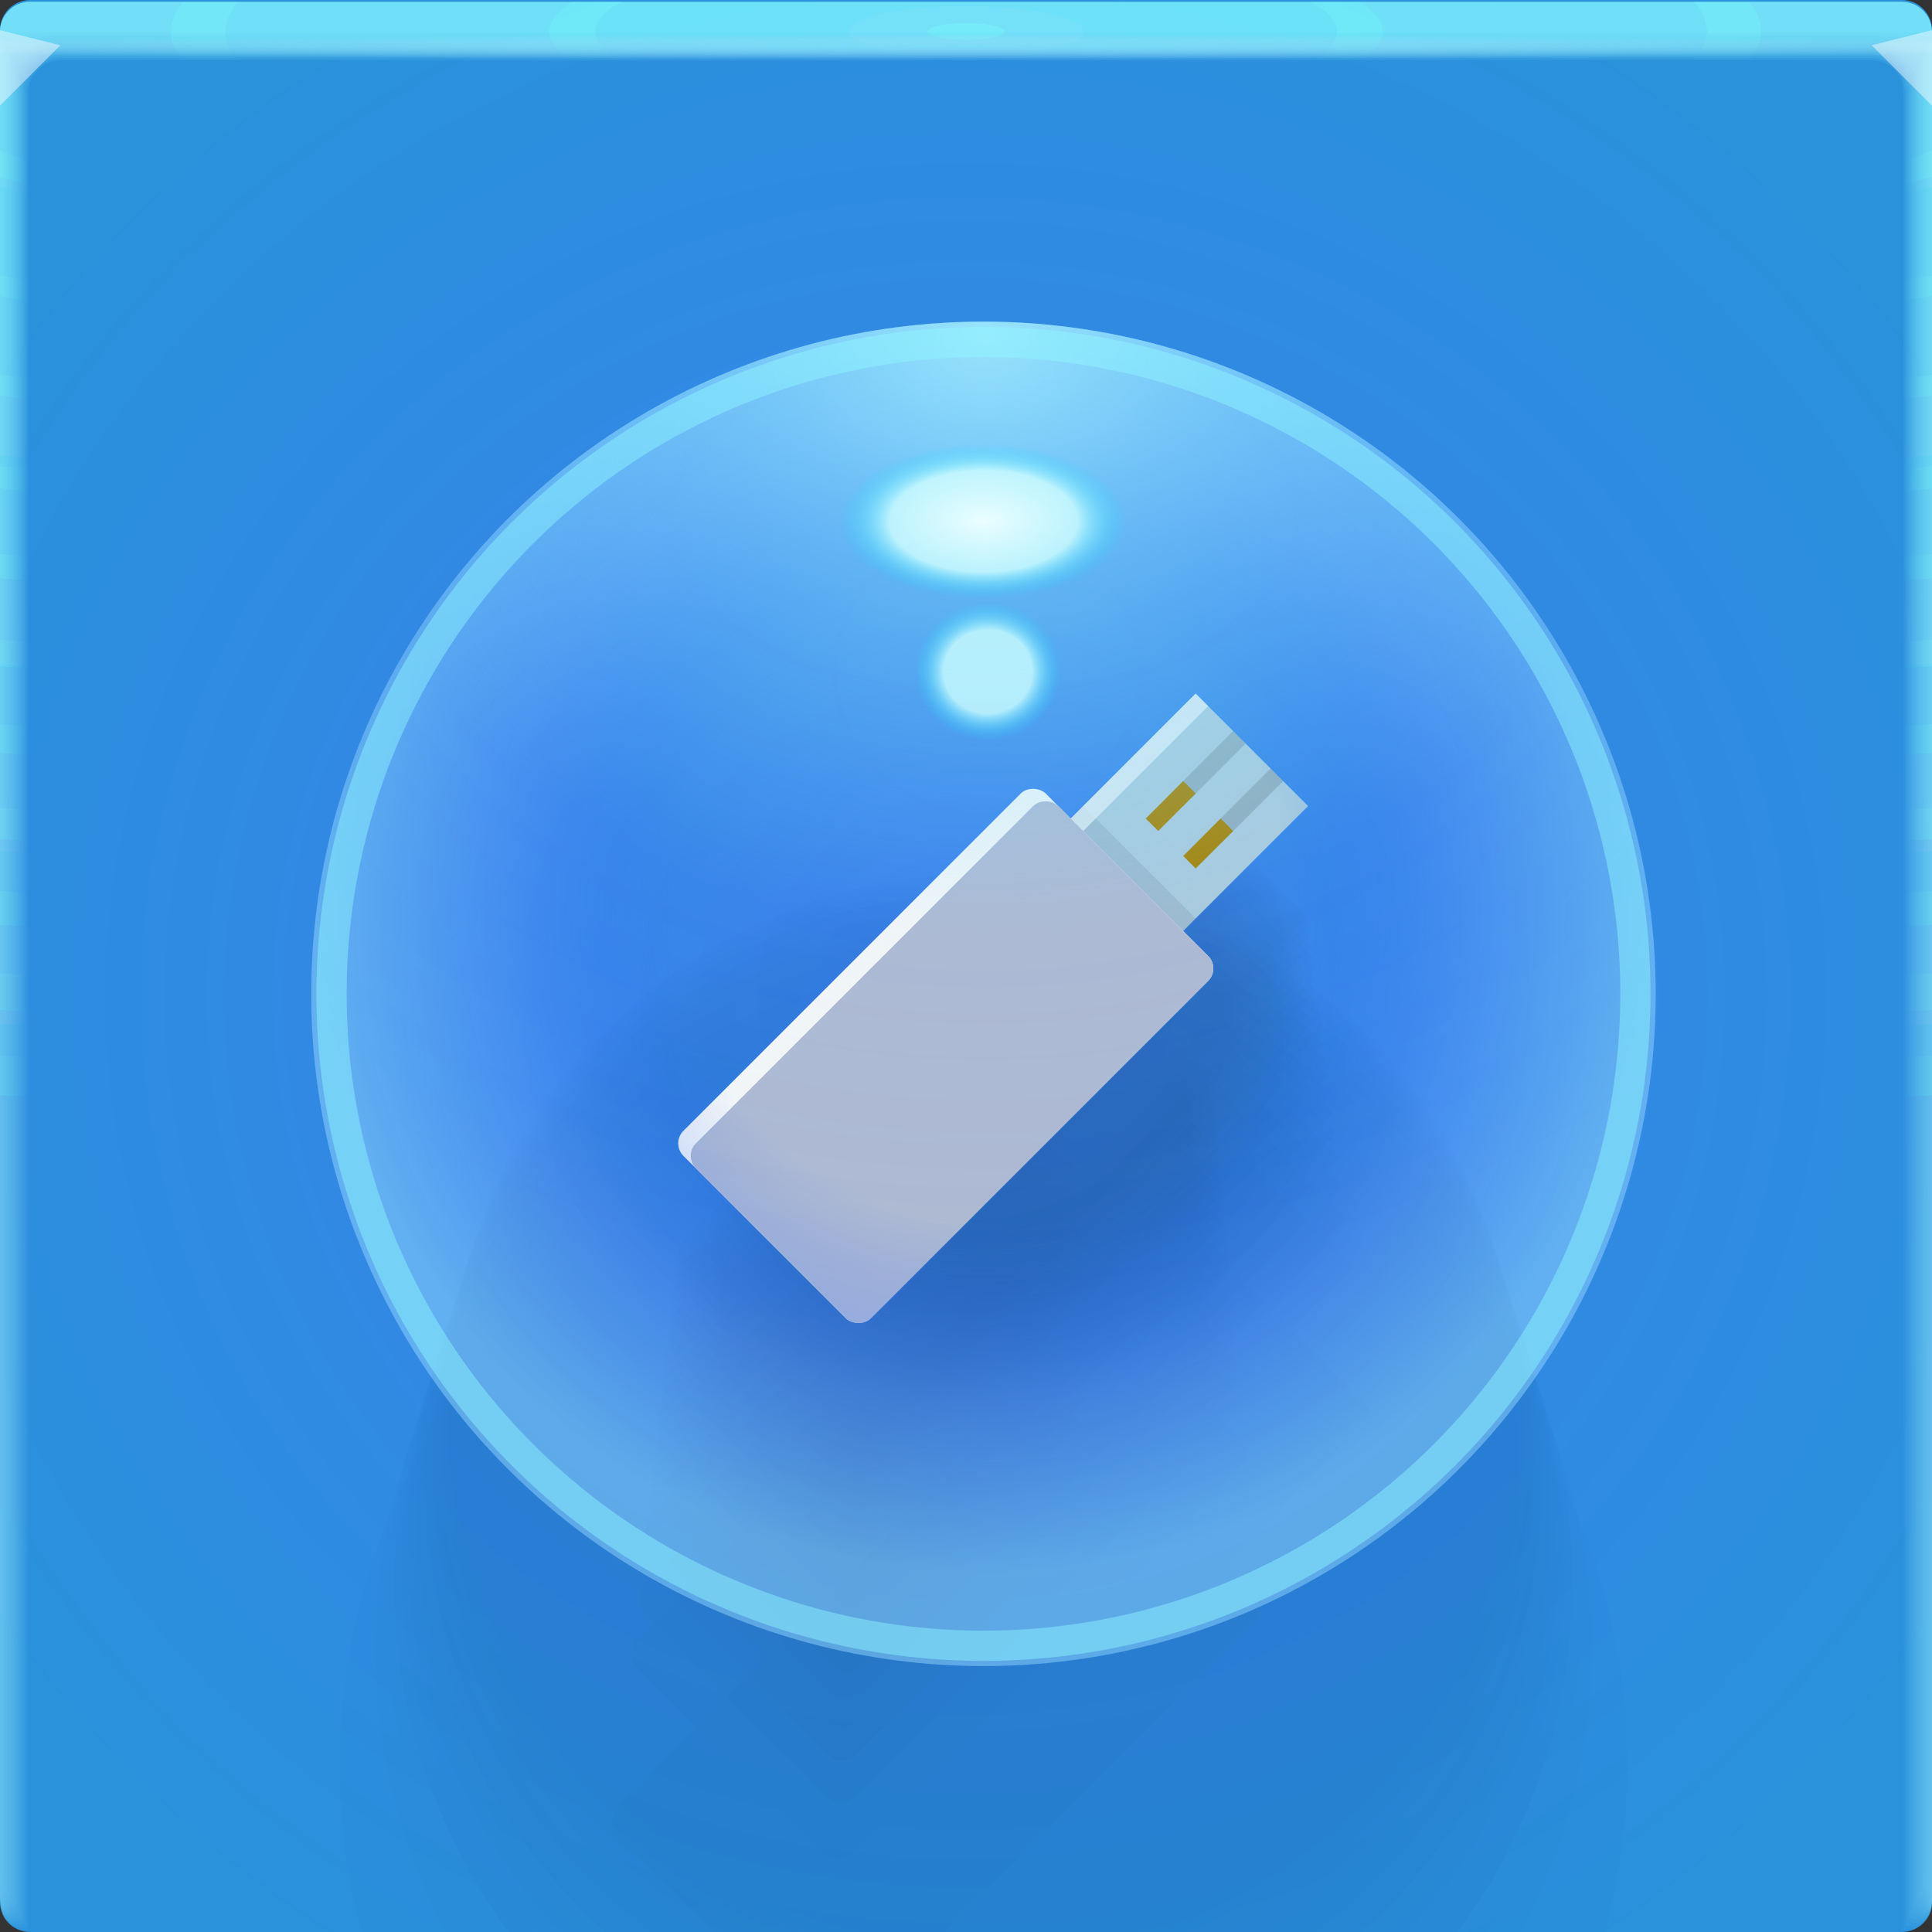 <?xml version="1.0" encoding="UTF-8"?>
<svg width="64" height="64" version="1.1" xmlns="http://www.w3.org/2000/svg" xmlns:xlink="http://www.w3.org/1999/xlink">
	<rect width="100%" height="100%" fill="#333333" stroke="none"/>
	<defs>
		<radialGradient id="b" cx="32" cy="33" r="32" gradientTransform="matrix(1.229 0 0 1.191 -7.34 -6.302)" gradientUnits="userSpaceOnUse">
			<stop stop-color="#3b7eed" offset="0"/>
			<stop stop-color="#2992db" offset="1"/>
		</radialGradient>
		<radialGradient id="c" cx="35.574" cy="1.019" r="32" gradientTransform="matrix(0 1.125 -5.175 0 37.271 -39.029)" gradientUnits="userSpaceOnUse" xlink:href="#a"/>
		<radialGradient id="d" cx="35.574" cy="1.036" r="32" gradientTransform="matrix(0 1.125 -5.175 0 37.363 -39.029)" gradientUnits="userSpaceOnUse" xlink:href="#a"/>
		<radialGradient id="e" cx="35.574" cy="1.055" r="32" gradientTransform="matrix(0 1.125 -5.175 0 37.458 -39.029)" gradientUnits="userSpaceOnUse" xlink:href="#a"/>
		<radialGradient id="f" cx="35.574" cy="1.071" r="32" gradientTransform="matrix(0 1.125 -5.175 0 37.544 -39.029)" gradientUnits="userSpaceOnUse" xlink:href="#a"/>
		<radialGradient id="g" cx="35.574" cy="1.091" r="32" gradientTransform="matrix(0 1.125 -5.175 0 37.648 -39.029)" gradientUnits="userSpaceOnUse" xlink:href="#a"/>
		<radialGradient id="h" cx="35.574" cy="1.113" r="32" gradientTransform="matrix(0 1.125 -5.175 0 37.758 -39.029)" gradientUnits="userSpaceOnUse" xlink:href="#a"/>
		<radialGradient id="i" cx="35.574" cy="1.135" r="32" gradientTransform="matrix(0 1.125 -5.175 0 37.875 -39.029)" gradientUnits="userSpaceOnUse" xlink:href="#a"/>
		<radialGradient id="j" cx="35.574" cy="1.159" r="32" gradientTransform="matrix(0 1.125 -5.175 0 38 -39.029)" gradientUnits="userSpaceOnUse" xlink:href="#a"/>
		<radialGradient id="k" cx="35.574" cy="1.18" r="32" gradientTransform="matrix(0 1.125 -5.175 0 38.107 -39.029)" gradientUnits="userSpaceOnUse" xlink:href="#a"/>
		<radialGradient id="l" cx="35.574" cy="1.208" r="32" gradientTransform="matrix(0 1.125 -5.175 0 38.252 -39.029)" gradientUnits="userSpaceOnUse" xlink:href="#a"/>
		<radialGradient id="m" cx="35.574" cy="1.239" r="32" gradientTransform="matrix(0 1.125 -5.175 0 38.411 -39.029)" gradientUnits="userSpaceOnUse" xlink:href="#a"/>
		<radialGradient id="n" cx="35.574" cy="1.273" r="32" gradientTransform="matrix(0 1.125 -5.175 0 38.587 -39.029)" gradientUnits="userSpaceOnUse" xlink:href="#a"/>
		<radialGradient id="o" cx="35.574" cy="1.304" r="32" gradientTransform="matrix(0 1.125 -5.175 0 38.75 -39.029)" gradientUnits="userSpaceOnUse" xlink:href="#a"/>
		<radialGradient id="p" cx="35.574" cy="1.346" r="32" gradientTransform="matrix(0 1.125 -5.175 0 38.966 -39.029)" gradientUnits="userSpaceOnUse" xlink:href="#a"/>
		<radialGradient id="q" cx="35.574" cy="1.393" r="32" gradientTransform="matrix(0 1.125 -5.175 0 39.208 -39.029)" gradientUnits="userSpaceOnUse" xlink:href="#a"/>
		<radialGradient id="r" cx="35.574" cy="1.439" r="32" gradientTransform="matrix(0 1.125 -5.175 0 39.446 -39.027)" gradientUnits="userSpaceOnUse" xlink:href="#a"/>
		<radialGradient id="s" cx="16.612" cy="1.481" r="32" gradientTransform="matrix(0 .013 -1.276 0 33.91 1.279)" gradientUnits="userSpaceOnUse">
			<stop stop-color="#9af2ff" stop-opacity=".477" offset="0"/>
			<stop stop-color="#fff" stop-opacity=".002" offset="1"/>
		</radialGradient>
		<radialGradient id="t" cx="32.576" cy="30.157" r="26.479" gradientTransform="translate(.31 -.245) scale(.99)" gradientUnits="userSpaceOnUse">
			<stop stop-color="#5fc3ef" stop-opacity=".001" offset="0"/>
			<stop stop-color="#2864ff" stop-opacity="0" offset=".468"/>
			<stop stop-color="#679dff" stop-opacity=".4" offset=".744"/>
			<stop stop-color="#95d9ff" stop-opacity=".489" offset="1"/>
		</radialGradient>
		<radialGradient id="u" cx="32.672" cy="5.636" r="26.479" gradientTransform="matrix(1.617 0 0 1.429 -20.17 -1.023)" gradientUnits="userSpaceOnUse">
			<stop stop-color="#aaf5ff" stop-opacity=".803" offset="0"/>
			<stop stop-color="#6ed5ff" stop-opacity=".039" offset=".624"/>
			<stop stop-color="#0bd2ff" stop-opacity="0" offset="1"/>
		</radialGradient>
		<radialGradient id="w" cx="32.726" cy="41.368" r="26.479" gradientTransform="matrix(.352 0 0 .332 21.229 6.493)" gradientUnits="userSpaceOnUse">
			<stop stop-color="#cdffff" stop-opacity=".8" offset="0"/>
			<stop stop-color="#cdffff" stop-opacity=".8" offset=".187"/>
			<stop stop-color="#16daff" stop-opacity=".004" offset=".309"/>
			<stop stop-color="#6ff" stop-opacity="0" offset="1"/>
		</radialGradient>
		<radialGradient id="v" cx="32.576" cy="13.569" r="26.479" gradientTransform="matrix(.745 0 0 .404 8.307 8.822)" gradientUnits="userSpaceOnUse">
			<stop stop-color="#edffff" stop-opacity=".984" offset="0"/>
			<stop stop-color="#cefeff" stop-opacity=".83" offset=".187"/>
			<stop stop-color="#16daff" stop-opacity=".004" offset=".285"/>
			<stop stop-color="#6ff" stop-opacity="0" offset="1"/>
		</radialGradient>
		<linearGradient id="a">
			<stop stop-color="#7ef6ff" stop-opacity=".1" offset="0"/>
			<stop stop-color="#96f4ff" stop-opacity=".047" offset="1"/>
		</linearGradient>
	</defs>
	<path d="M1 0C.446 0 0 .446 0 1v62c0 .554.446 1 1 1h62c.554 0 1-.446 1-1V1c0-.554-.446-1-1-1z" fill="url(#b)" style="-inkscape-stroke:none;font-variation-settings:normal"/>
	<path transform="translate(0 .059)" d="M1 0C.446 0 0 .446 0 1v62-.224V63 1h1.752c19.15.002 39.445 0 60.213 0H64v62-.334V63 1a.998.998 0 0 0-1-1z" fill="url(#c)"/>
	<path transform="translate(0 .059)" d="M1 0a.998.998 0 0 0-1 1.006v61.98-.197c0-.277.004-.184.01.246.012.016.03-.297.052-.897v-61c.072-.009.133-.013.185-.013.29-.016.357-.032.774-.044.246-.011.496-.019.747-.019 19.183.002 39.392 0 60.2 0 .346 0 .689.012 1.023.03.268.01.389.02.52.033.106 0 .22.01.427.028v60.744c.027.754.05 1.148.059 1.123l.003-.334v.286V1.21c0-.143 0-.22-.002-.224A.996.996 0 0 0 62.986 0H1" fill="url(#d)"/>
	<path transform="translate(0 .059)" d="M1 0a.998.998 0 0 0-1 1.006v61.966-.169c0-.245.008-.145.021.266.022.034.06-.247.104-.807V1.274a.744.744 0 0 1 .173-.025c.27-.031.341-.064.743-.088.242-.022.492-.037.742-.037 19.217.002 39.34 0 60.187 0 .347 0 .69.024 1.013.06.256.02.372.042.494.065.1 0 .206.02.398.057v60.731c.055.703.102 1.052.119 1.003.004-.154.006-.265.006-.333v.237V1.196c0-.139 0-.215-.003-.224A.994.994 0 0 0 63.19.02a1.025 1.025 0 0 0-.217-.02H1" fill="url(#e)"/>
	<path transform="translate(0 .059)" d="M1 0a.998.998 0 0 0-1 1.005v61.953-.14c0-.213.012-.107.031.287.034.05.091-.198.156-.718V1.413a.45.45 0 0 1 .16-.037c.252-.048.327-.097.715-.132.238-.034.487-.056.737-.056 19.25.002 39.286 0 60.173 0 .348 0 .688.036 1.001.09.244.029.356.062.47.098.091 0 .19.03.37.085v60.718c.082.653.151.957.176.884.007-.152.01-.262.01-.333v.188V1.184c0-.135 0-.21-.004-.224a.992.992 0 0 0-.819-.94 1.041 1.041 0 0 0-.217-.018H.999" fill="url(#f)"/>
	<path transform="translate(0 .059)" d="M1 0a.998.998 0 0 0-1 1.005v61.939-.113c0-.18.015-.068.042.308.045.067.121-.149.208-.629V1.55a.312.312 0 0 1 .148-.05c.232-.063.311-.128.684-.176.234-.044.483-.074.732-.074 19.284.002 39.234 0 60.16 0 .35 0 .689.048.991.12.232.039.34.083.444.13.085 0 .176.04.341.114v60.704c.11.603.203.862.236.764.008-.11.013-.222.014-.333v.14V1.168c0-.13-.002-.206-.006-.224a.991.991 0 0 0-.83-.927 1.066 1.066 0 0 0-.22-.017H1" fill="url(#g)"/>
	<path transform="translate(0 .059)" d="M1 0a.998.998 0 0 0-1 1.004V62.93v-.084c0-.148.02-.029.052.328.056.084.152-.099.26-.539V1.686c.053-.04.097-.061.136-.061.212-.08.297-.16.655-.22.23-.056.477-.093.727-.093 19.317.002 39.18 0 60.147 0 .35 0 .688.06.98.151.22.047.322.102.418.162.078 0 .162.049.313.142v60.69c.137.553.253.767.295.645A4.7 4.7 0 0 0 64 62.77v.09V1.155c0-.126-.002-.202-.007-.224a.99.99 0 0 0-.843-.914A1.099 1.099 0 0 0 62.932 0H1" fill="url(#h)"/>
	<path transform="translate(0 .059)" d="M1 0a.998.998 0 0 0-1 1.004v61.912-.056c0-.117.023.01.063.349.067.1.182-.05.312-.45V1.824c.048-.049.088-.074.123-.074.193-.095.282-.192.626-.264.225-.067.472-.11.721-.11h60.133c.352 0 .688.071.97.18.144.033.279.1.393.194.07 0 .147.059.284.17V62.6c.164.502.304.671.354.524.014-.14.02-.25.02-.331v.042V1.14c0-.121-.002-.197-.009-.224a.99.99 0 0 0-.854-.902A1.142 1.142 0 0 0 62.918 0H1" fill="url(#i)"/>
	<path transform="translate(0 .059)" d="M1 0a.998.998 0 0 0-1 1.004v61.898-.029c0-.084.027.049.073.37.079.117.212 0 .365-.36V1.96c.043-.057.079-.086.11-.086.174-.112.267-.225.596-.309a2.19 2.19 0 0 1 .717-.129c19.385.002 39.075 0 60.12 0 .353 0 .687.084.958.211a.81.81 0 0 1 .368.227c.063 0 .132.068.256.199v60.665c.192.452.354.576.413.404.014-.11.022-.22.024-.33V1.125c0-.117-.004-.193-.01-.224a.99.99 0 0 0-.868-.89A1.198 1.198 0 0 0 62.905 0H1" fill="url(#j)"/>
	<path transform="translate(0 .059)" d="M1 0a.998.998 0 0 0-1 1.003v61.885c0-.052.03.087.084.39.09.135.242.05.416-.27V2.097C.538 2.034.57 2 .599 2c.154-.127.251-.257.566-.352.217-.089.463-.148.711-.148 19.418.002 39.022 0 60.107 0 .355 0 .687.096.947.242.138.05.257.14.343.258.056 0 .118.079.227.227v60.651c.22.402.406.482.473.285.018-.132.027-.243.027-.33V1.112c0-.113-.004-.188-.012-.224a.99.99 0 0 0-.879-.877A1.273 1.273 0 0 0 62.891 0H1.001" fill="url(#k)"/>
	<path transform="translate(0 .059)" d="M1 0a.998.998 0 0 0-1 1.003v61.899c0-.02.035.126.094.41.101.152.273.1.468-.18V2.235c.034-.073.062-.11.087-.11.135-.143.236-.29.536-.397.213-.1.459-.166.707-.166 19.452.002 38.969 0 60.093 0 .356 0 .687.108.936.272.134.06.246.162.317.29.05 0 .103.089.2.256v60.64c.246.352.455.386.531.165.02-.128.03-.239.03-.33V1.1c0-.108-.004-.184-.013-.224a.99.99 0 0 0-.891-.864 1.376 1.376 0 0 0-.218-.01H1" fill="url(#l)"/>
	<path transform="translate(0 .059)" d="M1 0a.998.998 0 0 0-1 1.002v61.913c0 .013.039.165.105.432.112.168.303.148.52-.092V2.373c.029-.081.053-.123.074-.123.116-.159.222-.321.507-.44a1.52 1.52 0 0 1 .701-.185c19.486.002 38.916 0 60.08 0 .357 0 .687.12.925.302a.66.66 0 0 1 .292.323c.043 0 .089.098.171.284V63.16c.275.302.507.29.591.046.022-.125.034-.236.034-.33V1.085c0-.104-.005-.18-.016-.224a.99.99 0 0 0-.903-.852 1.514 1.514 0 0 0-.218-.008H1" fill="url(#m)"/>
	<path transform="translate(0 .059)" d="M1 0a.998.998 0 0 0-1 1.002V62.93c0 .045.042.203.115.453.123.184.333.197.572-.003V2.51c.024-.089.045-.135.062-.135.097-.174.207-.353.478-.484.204-.122.448-.203.696-.203 19.519.002 38.863 0 60.067 0a1.4 1.4 0 0 1 .914.332c.15.103.224.225.267.355.035 0 .073.108.142.313V63.3c.302.251.557.196.65-.074a1.7 1.7 0 0 0 .037-.33V1.071c0-.1-.006-.175-.017-.224a.99.99 0 0 0-.915-.84A1.712 1.712 0 0 0 62.85 0H1" fill="url(#n)"/>
	<path transform="translate(0 .059)" d="M1 0a.998.998 0 0 0-1 1.002v61.942c0 .077.046.242.126.473.134.201.363.246.624.086V2.647C.77 2.55.785 2.5.8 2.5a.981.981 0 0 1 .447-.529c.2-.133.444-.221.691-.221 19.553.002 38.811 0 60.053 0 .36 0 .686.144.903.362a.688.688 0 0 1 .242.388c.028 0 .059.118.114.341v60.598c.33.2.608.1.709-.194.026-.117.04-.228.04-.329V1.056c0-.095-.006-.17-.018-.224a.991.991 0 0 0-.927-.827A2.015 2.015 0 0 0 62.836 0H1" fill="url(#o)"/>
	<path transform="translate(0 .059)" d="M1 0a.998.998 0 0 0-1 1.001v61.956c0 .11.05.281.136.494.146.218.394.296.677.176V2.784c.014-.105.026-.16.036-.16a.967.967 0 0 1 .419-.572c.196-.144.439-.24.686-.24 19.586.002 38.758 0 60.04 0 .36 0 .685.156.892.392a.73.73 0 0 1 .216.42c.021 0 .044.128.086.37v60.585c.356.15.658.005.768-.314.029-.114.044-.224.044-.328V1.042c0-.09-.007-.166-.02-.224a.992.992 0 0 0-.94-.814 2.524 2.524 0 0 0-.217-.005H1" fill="url(#p)"/>
	<path transform="translate(0 .059)" d="M1 0a.998.998 0 0 0-1 1v61.972c0 .142.054.32.147.515.156.241.453.35.728.265V2.922c.01-.114.018-.172.025-.172a.97.97 0 0 1 .389-.617c.192-.155.434-.258.68-.258 19.62.002 38.705 0 60.027 0 .362 0 .686.168.882.422.11.127.176.286.19.453.015 0 .03.137.057.398V63.72c.385.1.71-.09.828-.434.03-.11.047-.22.047-.328V1.028c0-.086-.007-.161-.021-.224a.994.994 0 0 0-.951-.802A3.563 3.563 0 0 0 62.809 0H1" fill="url(#q)"/>
	<path transform="translate(0 .057)" d="M1 .002a.998.998 0 0 0-1 1v61.986c0 .174.058.358.157.535.17.259.473.397.78.355V3.062c.005-.122.01-.185.013-.185a.987.987 0 0 1 .36-.66c.187-.166.429-.277.675-.277 19.653.002 38.652 0 60.013 0 .363 0 .685.18.87.452a.88.88 0 0 1 .166.485c.007 0 .015.147.028.427v60.558c.412.05.76-.186.887-.553a1.1 1.1 0 0 0 .05-.328V1.016a.996.996 0 0 0-.985-1.014 6.67 6.67 0 0 0-.22 0H1" fill="url(#r)"/>
	<path transform="translate(0 .057)" d="M1 .002a.998.998 0 0 0-1 1v1h64v-.998a.998.998 0 0 0-1-1H1z" fill="url(#s)"/>
	<path d="M0 1v2.5l2-2zm64 2.5-2-2 2-.5z" fill="#fffeff" fill-opacity=".45"/>
	<g fill="#090b0f" fill-opacity=".05" opacity=".267">
		<path d="m40.994 42.306-4.503 4.503-.448.45-.052.05-.499-.5-.5-.501a.707.707 0 0 0-1.002 0L20.486 59.814a.707.707 0 0 0 0 1.001l6.5 6.502a.707.707 0 0 0 1.003 0L41.492 53.81a.705.705 0 0 0 0-1l-1-1.001.501-.499 4.5-4.502-2.499-2.5-.5-.5-1.002-1.002z"/>
		<path d="m40.579 37.677-4.272 4.272-.426.428-.05.047-.472-.475-.475-.475a.671.671 0 0 0-.95 0L21.121 54.288a.671.671 0 0 0 0 .95l6.169 6.168a.67.67 0 0 0 .95 0l12.81-12.814a.668.668 0 0 0 0-.948l-.947-.95.475-.473 4.27-4.272L43.9 41l-.476-.475-.948-.949-.475-.475-.95-.95z"/>
		<path d="m40.446 36.198-4.198 4.198-.419.42-.048.047-.465-.467-.467-.467a.66.66 0 0 0-.934 0l-12.59 12.592a.66.66 0 0 0 0 .934l.465.465 5.597 5.596a.659.659 0 0 0 .934 0l12.59-12.592a.657.657 0 0 0 0-.931l-.932-.934.467-.465 4.196-4.198-3.731-3.731z"/>
		<path d="m40.35 35.122-4.144 4.144-.414.416-.048.045-.458-.46-.461-.462a.651.651 0 0 0-.922 0l-12.43 12.431a.651.651 0 0 0 0 .922l5.985 5.985a.65.65 0 0 0 .922 0L40.809 45.71a.648.648 0 0 0 0-.92l-.92-.922.461-.459 4.142-4.144-3.683-3.684z"/>
		<path d="m40.271 34.246-4.1 4.1-.41.412-.047.045-.454-.456-.456-.456a.644.644 0 0 0-.912 0l-12.298 12.3a.644.644 0 0 0 0 .912l5.92 5.921a.644.644 0 0 0 .913 0l12.298-12.3a.642.642 0 0 0 0-.91l-.91-.912.456-.454 4.099-4.101-.91-.91-.457-.456-.91-.91-.456-.457-.912-.912z"/>
		<path d="m40.203 33.493-4.063 4.063-.405.407-.047.045-.45-.452-.452-.452a.638.638 0 0 0-.904 0L21.696 49.292a.638.638 0 0 0 0 .904l5.867 5.867a.638.638 0 0 0 .904 0l12.186-12.188a.636.636 0 0 0 0-.902l-.902-.904.452-.45 4.061-4.063-2.255-2.255-.452-.452-.904-.904z"/>
		<path d="m40.144 32.826-4.03 4.03-.402.404-.046.044-.447-.448-.448-.448a.633.633 0 0 0-.896 0L21.789 48.496a.633.633 0 0 0 0 .896l.446.446 5.373 5.373a.632.632 0 0 0 .896 0L40.59 43.123a.63.63 0 0 0 0-.894l-.894-.897.448-.446 4.028-4.03-3.582-3.582z"/>
		<path d="m40.089 32.223-4 4-.399.4-.046.045-.443-.445-.445-.445a.628.628 0 0 0-.89 0L21.87 47.776a.628.628 0 0 0 0 .89l.443.442 5.333 5.333a.628.628 0 0 0 .89 0l11.996-11.998a.626.626 0 0 0 0-.888l-.888-.89.445-.442 3.998-4-2.22-2.22-.445-.446-.89-.89z"/>
		<path d="m40.04 31.67-3.973 3.972-.396.398-.045.044-.44-.442-.442-.442a.624.624 0 0 0-.884 0L21.947 47.115a.624.624 0 0 0 0 .884l5.736 5.736a.624.624 0 0 0 .884 0L40.48 41.82a.621.621 0 0 0 0-.882l-.882-.883.442-.44 3.97-3.973-3.53-3.53z"/>
		<path d="m39.994 31.157-3.947 3.947-.393.395-.046.044-.437-.44-.439-.438a.62.62 0 0 0-.878 0L22.017 46.504a.62.62 0 0 0 0 .878l5.699 5.699a.62.62 0 0 0 .878 0L40.43 41.24a.618.618 0 0 0 0-.875l-.876-.878.44-.437 3.944-3.947-1.315-1.315-.876-.876-.439-.44-.878-.877z"/>
		<path d="M39.95 30.677 36.027 34.6l-.391.393-.045.043-.435-.436-.436-.437a.616.616 0 0 0-.873 0L22.082 45.93a.616.616 0 0 0 0 .873l.435.434 5.23 5.23a.616.616 0 0 0 .872 0L40.384 40.7a.614.614 0 0 0 0-.87l-.87-.873.436-.434 3.92-3.923-.87-.87-.436-.437-.87-.87-.437-.437-.873-.873z"/>
		<path d="m39.91 30.225-3.9 3.9-.39.391-.044.043-.432-.434-.434-.434a.613.613 0 0 0-.868 0l-11.697 11.7a.613.613 0 0 0 0 .867l5.632 5.632a.612.612 0 0 0 .868 0l11.697-11.7a.61.61 0 0 0 0-.865l-.866-.868.434-.431 3.898-3.9-.865-.866-.434-.434-.866-.866-.434-.434-.867-.867z"/>
		<path d="m39.872 29.797-3.88 3.879-.386.389-.045.042-.429-.431-.431-.431a.61.61 0 0 0-.863 0L22.205 44.88a.61.61 0 0 0 0 .862l5.6 5.601a.61.61 0 0 0 .863 0l11.633-11.635a.607.607 0 0 0 0-.86l-.86-.863.431-.43 3.877-3.88-3.448-3.447z"/>
		<path d="m39.835 29.39-3.859 3.859-.385.386-.044.043-.427-.43-.43-.429a.606.606 0 0 0-.858 0L22.26 44.393a.606.606 0 0 0 0 .859l5.572 5.571a.606.606 0 0 0 .858 0L40.262 39.25a.604.604 0 0 0 0-.856l-.856-.858.429-.428 3.857-3.858-3.43-3.43z"/>
		<path d="m39.8 29.002-3.84 3.84-.382.384-.045.042-.425-.427-.427-.427a.603.603 0 0 0-.854 0L22.313 43.93a.603.603 0 0 0 0 .854l5.544 5.544a.603.603 0 0 0 .854 0l11.514-11.516a.6.6 0 0 0 0-.852l-.852-.854.427-.425 3.837-3.84-3.412-3.412z"/>
		<path d="m39.767 28.63-3.82 3.82-.382.384-.044.042-.423-.425-.425-.425a.6.6 0 0 0-.85 0l-11.459 11.46a.6.6 0 0 0 0 .85l5.517 5.518a.6.6 0 0 0 .85 0l11.46-11.461a.598.598 0 0 0 0-.848l-.849-.85.425-.423 3.819-3.821-1.273-1.273-.848-.848-.425-.425-.85-.85z"/>
		<path d="m39.735 28.272-3.803 3.803-.38.381-.043.042-.421-.423-.423-.423a.597.597 0 0 0-.846 0L22.414 43.059a.597.597 0 0 0 0 .846l.42.42 5.07 5.071a.597.597 0 0 0 .847 0l11.405-11.407a.595.595 0 0 0 0-.844l-.844-.846.423-.421 3.801-3.803-.844-.844-.423-.423-2.113-2.113z"/>
		<path d="m39.704 27.927-3.786 3.786-.377.38-.044.04-.42-.42-.42-.421a.595.595 0 0 0-.842 0L22.46 42.648a.595.595 0 0 0 0 .842l.419.419 5.047 5.047a.594.594 0 0 0 .842 0L40.123 37.6a.592.592 0 0 0 0-.84l-.84-.842.42-.42 3.785-3.785-3.365-3.365z"/>
		<path d="m39.674 27.595-3.77 3.77-.375.377-.044.041-.417-.419-.419-.42a.592.592 0 0 0-.839 0L22.506 42.252a.592.592 0 0 0 0 .838l.418.418 5.025 5.025a.591.591 0 0 0 .838 0l11.304-11.306a.59.59 0 0 0 0-.837l-.836-.838.42-.418 3.766-3.769-.836-.836-.42-.42-2.094-2.094z"/>
		<path d="m39.645 27.273-3.753 3.753-.374.376-.044.041-.415-.417-.418-.417a.59.59 0 0 0-.835 0L22.55 41.867a.59.59 0 0 0 0 .835l5.42 5.419a.59.59 0 0 0 .834 0L40.06 36.863a.587.587 0 0 0 0-.833l-.833-.835.418-.416 3.751-3.753-3.336-3.336z"/>
		<path d="M39.617 26.962 35.879 30.7l-.372.374-.043.041-.414-.415-.416-.416a.587.587 0 0 0-.832 0l-11.208 11.21a.587.587 0 0 0 0 .832l5.396 5.397a.587.587 0 0 0 .832 0L40.03 36.512c.23-.23.23-.6 0-.83l-.83-.831.416-.414 3.736-3.738-3.322-3.322z"/>
		<path d="m39.59 26.659-3.723 3.723-.37.373-.044.04-.826-.828a.585.585 0 0 0-.828 0L22.635 41.133c-.23.23-.23.6 0 .829l5.375 5.375a.585.585 0 0 0 .828 0L40.002 36.17a.582.582 0 0 0 0-.826l-.826-.829.414-.412 3.72-3.722-.826-.827-2.482-2.482z"/>
	</g>
	<g fill="#004a84" fill-opacity=".106" opacity=".184" stroke-width="1.549">
		<path transform="translate(6.582 20.458) scale(.798)" d="M59.304 47.592a26.73 26.73 0 0 1-26.729 26.729C17.814 74.32 5.847 62.355 5.846 47.595v-.003a26.73 26.73 0 0 1 26.728-26.729h.001a26.73 26.73 0 0 1 26.729 26.729z" opacity="1" style="paint-order:stroke fill markers"/>
		<path transform="translate(6.582 20.458) scale(.798)" d="m57.833 42.752c0 6.779-2.71 13.171-7.397 17.859a25.235 25.235 0 0 1-17.86 7.398c-13.949 0-25.256-11.307-25.257-25.255v-3e-3c0-6.779 2.71-13.171 7.398-17.859a25.235 25.235 0 0 1 17.858-7.397h1e-3c6.779 0 13.171 2.71 17.86 7.397a25.235 25.235 0 0 1 7.397 17.86z" opacity="1" style="paint-order:stroke fill markers"/>
		<path transform="translate(6.582 20.458) scale(.798)" d="M57.362 41.206a24.76 24.76 0 0 1-7.26 17.527 24.758 24.758 0 0 1-17.526 7.26h-.001c-13.688 0-24.785-11.097-24.786-24.785v-.003c0-6.68 2.675-12.942 7.26-17.526a24.757 24.757 0 0 1 17.526-7.26h.001c6.68.001 12.942 2.676 17.526 7.26s7.26 10.848 7.26 17.528z" opacity="1" style="paint-order:stroke fill markers"/>
		<path transform="translate(6.582 20.458) scale(.798)" d="m57.02 40.081a24.41 24.41 0 0 1-7.16 17.285 24.41 24.41 0 0 1-17.284 7.16c-13.5 0-24.444-10.944-24.445-24.443v-3e-3a24.41 24.41 0 0 1 7.16-17.284 24.411 24.411 0 0 1 17.284-7.16h1e-3a24.41 24.41 0 0 1 17.284 7.16 24.41 24.41 0 0 1 7.16 17.286z" opacity="1" style="paint-order:stroke fill markers"/>
		<path transform="translate(6.582 20.458) scale(.798)" d="M56.742 39.165c0 6.549-2.63 12.64-7.078 17.088a24.128 24.128 0 0 1-17.087 7.078h-.001C19.23 63.331 8.41 52.512 8.41 39.166v-.002c0-6.55 2.63-12.64 7.078-17.087a24.127 24.127 0 0 1 17.087-7.078h.001c6.55 0 12.64 2.63 17.088 7.078a24.128 24.128 0 0 1 7.078 17.088z" opacity="1" style="paint-order:stroke fill markers"/>
		<path transform="translate(6.582 20.458) scale(.798)" d="M56.503 38.379a23.885 23.885 0 0 1-7.008 16.919 23.885 23.885 0 0 1-16.918 7.008h-.001C19.362 62.306 8.65 51.594 8.65 38.38v-.002a23.885 23.885 0 0 1 7.008-16.918 23.885 23.885 0 0 1 16.918-7.008h.001c6.499 0 12.523 2.613 16.918 7.008s7.008 10.42 7.008 16.92z" opacity="1" style="paint-order:stroke fill markers"/>
		<path transform="translate(6.582 20.458) scale(.798)" d="m56.291 37.682a23.67 23.67 0 0 1-6.946 16.769 23.668 23.668 0 0 1-16.768 6.946h-1e-3c-13.097 0-23.714-10.617-23.714-23.714v-2e-3a23.67 23.67 0 0 1 6.946-16.768 23.669 23.669 0 0 1 16.768-6.946h2e-3c6.453 0 12.42 2.598 16.767 6.946a23.67 23.67 0 0 1 6.946 16.77z" opacity="1" style="paint-order:stroke fill markers"/>
		<path transform="translate(6.582 20.458) scale(.798)" d="m56.099 37.051a23.473 23.473 0 0 1-6.89 16.633 23.474 23.474 0 0 1-16.633 6.89c-12.992 0-23.523-10.531-23.524-23.522v-2e-3a23.474 23.474 0 0 1 6.89-16.632 23.474 23.474 0 0 1 16.632-6.89h2e-3a23.475 23.475 0 0 1 16.633 6.89 23.475 23.475 0 0 1 6.889 16.633z" opacity="1" style="paint-order:stroke fill markers"/>
		<path transform="translate(6.582 20.458) scale(.798)" d="m55.923 36.473c0 6.376-2.57 12.241-6.838 16.509a23.296 23.296 0 0 1-16.508 6.838h-1e-3c-12.894 0-23.347-10.453-23.347-23.347v-2e-3a23.296 23.296 0 0 1 6.838-16.508 23.296 23.296 0 0 1 16.508-6.838h1e-3a23.294 23.294 0 0 1 16.508 6.839 23.295 23.295 0 0 1 6.838 16.509z" opacity="1" style="paint-order:stroke fill markers"/>
		<path transform="translate(6.582 20.458) scale(.798)" d="m55.76 35.937a23.132 23.132 0 0 1-6.79 16.394 23.13 23.13 0 0 1-16.394 6.79c-12.805 0-23.185-10.38-23.185-23.184v-2e-3a23.13 23.13 0 0 1 6.791-16.392 23.13 23.13 0 0 1 16.393-6.79h1e-3a23.13 23.13 0 0 1 16.393 6.791 23.13 23.13 0 0 1 6.79 16.393z" opacity="1" style="paint-order:stroke fill markers"/>
		<path transform="translate(6.582 20.458) scale(.798)" d="m55.608 35.435c0 6.31-2.548 12.088-6.746 16.286a22.975 22.975 0 0 1-16.285 6.746h-1e-3c-12.72 0-23.031-10.311-23.031-23.031v-2e-3c0-6.31 2.548-12.087 6.746-16.284a22.974 22.974 0 0 1 16.285-6.746h2e-3c6.31 0 12.087 2.548 16.285 6.746s6.745 9.976 6.745 16.285z" opacity="1" style="paint-order:stroke fill markers"/>
		<path transform="translate(6.582 20.458) scale(.798)" d="m55.464 34.962c0 6.28-2.537 12.018-6.704 16.184a22.829 22.829 0 0 1-16.183 6.704c-12.64 0-22.888-10.247-22.889-22.888v-3e-3a22.83 22.83 0 0 1 6.705-16.183 22.829 22.829 0 0 1 16.183-6.703c6.28 0 12.018 2.538 16.185 6.704a22.829 22.829 0 0 1 6.703 16.184z" opacity="1" style="paint-order:stroke fill markers"/>
		<path transform="translate(6.582 20.458) scale(.798)" d="m55.328 34.515a22.69 22.69 0 0 1-6.664 16.088 22.69 22.69 0 0 1-16.087 6.664h-1e-3c-12.565 0-22.752-10.186-22.752-22.752v-2e-3a22.686 22.686 0 0 1 6.665-16.087 22.69 22.69 0 0 1 16.087-6.664 22.69 22.69 0 0 1 16.088 6.665 22.69 22.69 0 0 1 6.663 16.088z" opacity="1" style="paint-order:stroke fill markers"/>
		<path transform="translate(6.582 20.458) scale(.798)" d="m55.198 34.09a22.556 22.556 0 0 1-6.626 15.996 22.558 22.558 0 0 1-15.995 6.626h-1e-3c-12.494 0-22.622-10.128-22.622-22.622v-2e-3a22.558 22.558 0 0 1 6.627-15.995 22.559 22.559 0 0 1 15.996-6.625 22.56 22.56 0 0 1 15.997 6.626 22.559 22.559 0 0 1 6.625 15.996z" opacity="1" style="paint-order:stroke fill markers"/>
		<path transform="translate(6.582 20.458) scale(.798)" d="m55.075 33.683c0 6.198-2.51 11.828-6.59 15.909a22.433 22.433 0 0 1-15.908 6.59h-1e-3c-12.426 0-22.499-10.073-22.499-22.5v-2e-3c0-6.197 2.51-11.826 6.59-15.907a22.433 22.433 0 0 1 15.909-6.59c6.198 0 11.829 2.51 15.909 6.59a22.433 22.433 0 0 1 6.59 15.91z" opacity="1" style="paint-order:stroke fill markers"/>
		<path transform="translate(6.582 20.458) scale(.798)" d="m54.956 33.294c0 6.173-2.5 11.771-6.555 15.826a22.313 22.313 0 0 1-15.824 6.555h-1e-3c-12.36 0-22.38-10.02-22.381-22.38v-2e-3c0-6.172 2.501-11.77 6.556-15.824a22.313 22.313 0 0 1 15.825-6.555c6.173 0 11.77 2.501 15.826 6.556a22.313 22.313 0 0 1 6.555 15.825z" opacity="1" style="paint-order:stroke fill markers"/>
		<path transform="translate(6.582 20.458) scale(.798)" d="m54.843 32.92a22.196 22.196 0 0 1-6.522 15.745 22.197 22.197 0 0 1-15.744 6.522c-12.299 0-22.268-9.97-22.268-22.267v-2e-3a22.2 22.2 0 0 1 6.523-15.744 22.197 22.197 0 0 1 15.744-6.521 22.196 22.196 0 0 1 15.745 6.522 22.198 22.198 0 0 1 6.521 15.745z" opacity="1" style="paint-order:stroke fill markers"/>
	</g>
	<g transform="matrix(.364 .364 -.364 .364 17.084 -9.559)" stroke-width="1.71">
		<path d="m75.629 26.259h10.233v-12.507h-10.233z" fill="#abcadd"/>
		<path d="m75.629 25.122h10.233v-1.137h-10.233z" fill="#6b7b93" fill-opacity=".193"/>
		<path d="m75.629 26.259h1.137v-12.507h-1.137z" fill="#f7f9fb" fill-opacity=".647"/>
		<g stroke-width="0">
			<path d="m79.041 13.752h1.137v5.685h-1.137z" fill-opacity=".147"/>
			<path d="m79.041 21.711h1.137v-3.411h-1.137z" fill="#a88307"/>
			<path d="m83.589 13.752h-1.137v5.685h1.137z" fill-opacity=".147"/>
			<path d="m83.589 21.711h-1.137v-3.411h1.137z" fill="#a88307"/>
		</g>
		<rect transform="rotate(-90)" x="-58.095" y="72.218" width="32.973" height="17.055" rx="1.137" ry="1.137" fill="#f5f6f8" style="paint-order:stroke fill markers"/>
		<rect transform="rotate(-90)" x="-58.095" y="73.355" width="32.973" height="15.918" rx="1.137" ry="1.137" fill="#afb9d2" style="paint-order:stroke fill markers"/>
	</g>
	<g transform="translate(5.182 5.237) scale(.841)" fill-opacity=".999" stroke-width="1.189">
		<circle cx="32.576" cy="32.92" r="26.479" fill="url(#t)" style="paint-order:stroke fill markers"/>
		<circle cx="32.576" cy="32.92" r="26.479" fill="url(#u)" style="paint-order:stroke fill markers"/>
		<circle cx="32.576" cy="32.92" r="26.479" fill="url(#v)" style="paint-order:stroke fill markers"/>
		<circle cx="32.576" cy="32.92" r="26.479" fill="url(#w)" style="paint-order:stroke fill markers"/>
		<circle cx="32.576" cy="32.92" r="25.679" fill="none" stroke="#8ef8ff" stroke-opacity=".457" stroke-width="1.189" style="paint-order:stroke fill markers"/>
	</g>
</svg>
